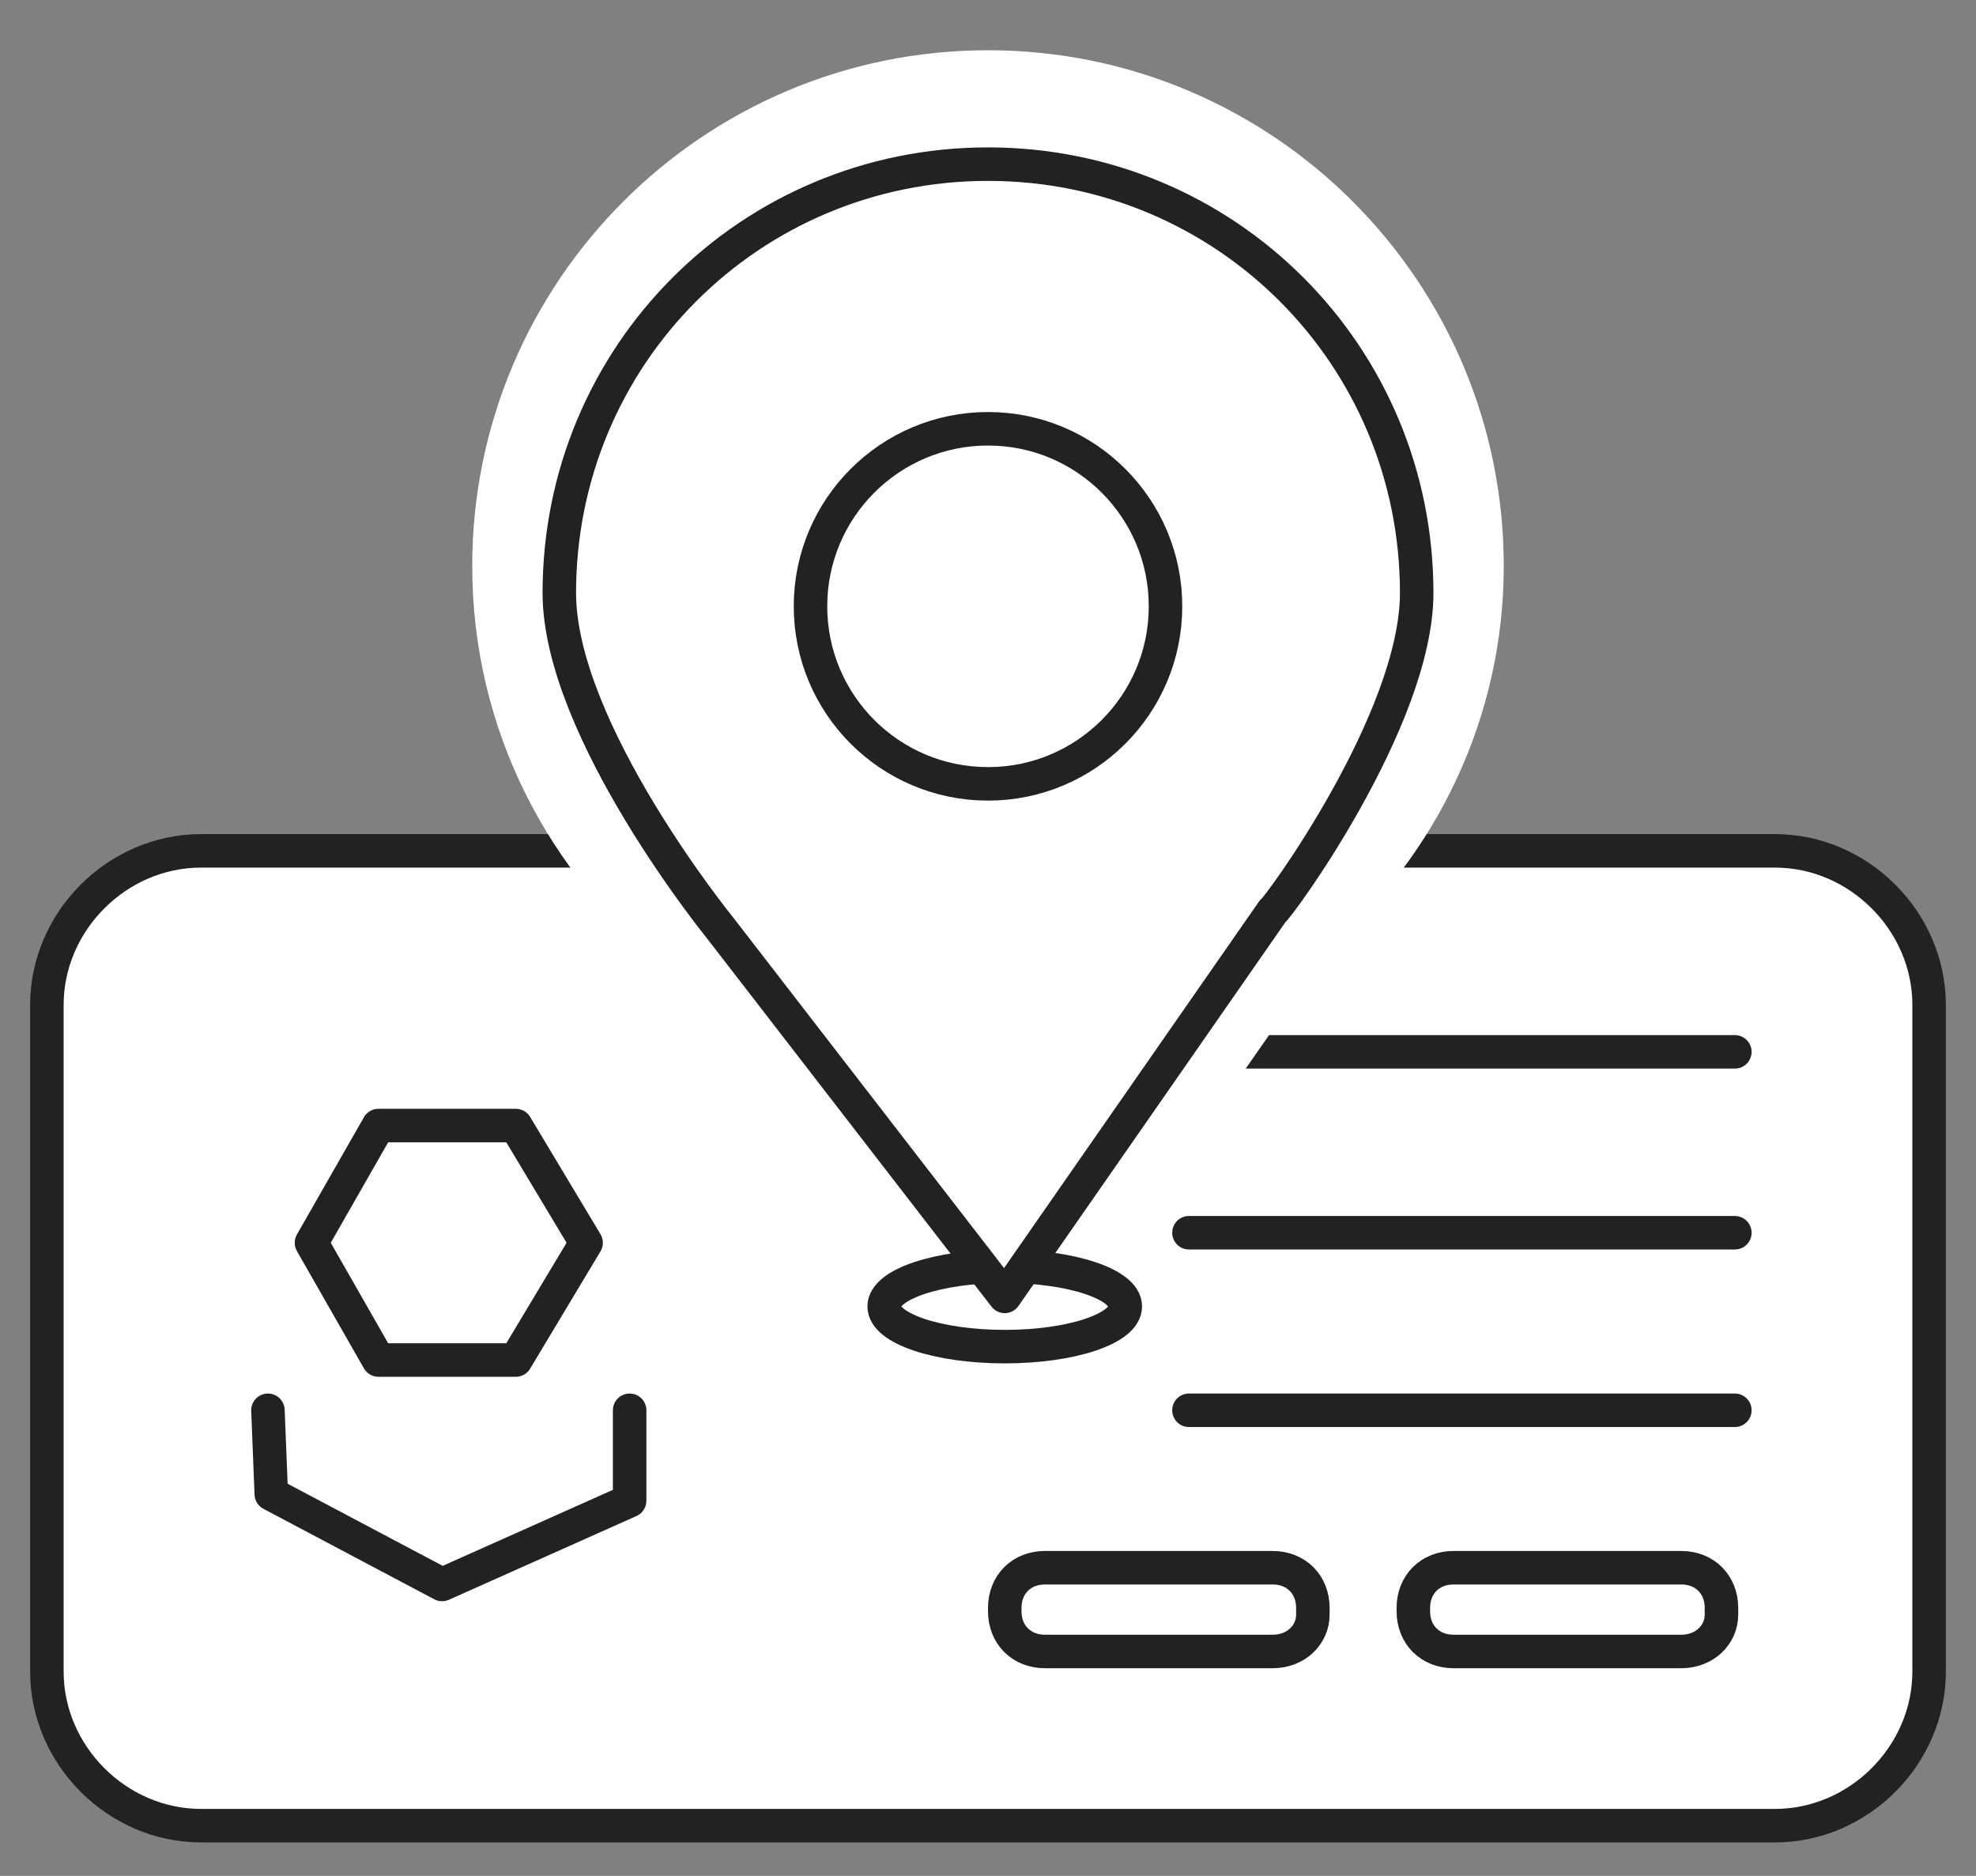 <?xml version="1.0" encoding="utf-8"?>
<!-- Generator: Adobe Illustrator 19.1.0, SVG Export Plug-In . SVG Version: 6.00 Build 0)  -->
<svg version="1.1" id="Layer_1" xmlns="http://www.w3.org/2000/svg" xmlns:xlink="http://www.w3.org/1999/xlink" x="0px" y="0px"
	 viewBox="0 0 59 56" style="enable-background:new 0 0 59 56;" xml:space="preserve">
<rect x="0" y="0" width="59" height="56" fill="#808080" stroke="none"/>
<style type="text/css">
	.st0{fill:#FFFFFF;stroke:#222222;stroke-miterlimit:10;}
	.st1{fill:#FFFFFF;stroke:#222222;stroke-linecap:round;stroke-linejoin:round;stroke-miterlimit:10;}
	.st2{fill:none;stroke:#222222;stroke-linecap:round;stroke-linejoin:round;stroke-miterlimit:10;}
	.st3{fill:#FFFFFF;}
</style>
<g>
	<g>
		<path id="XMLID_1002_" class="st0" d="M53,54.5H6c-2.5,0-4.6-2.1-4.6-4.6V30c0-2.5,2.1-4.6,4.6-4.6h47c2.5,0,4.6,2.1,4.6,4.6v19.9
			C57.6,52.4,55.5,54.5,53,54.5z"/>
		<line id="XMLID_1001_" class="st1" x1="35.5" y1="31.4" x2="51.8" y2="31.4"/>
		<line id="XMLID_1000_" class="st1" x1="35.5" y1="36.8" x2="51.8" y2="36.8"/>
		<line id="XMLID_999_" class="st1" x1="35.5" y1="42.1" x2="51.8" y2="42.1"/>
		<polyline id="XMLID_998_" class="st2" points="8,42.1 8.1,44.6 13.2,47.3 18.8,44.8 18.8,42.1 		"/>
		<polygon id="XMLID_997_" class="st2" points="11.3,40.6 9.3,37.1 11.3,33.6 15.4,33.6 17.5,37.1 15.4,40.6 		"/>
		<path id="XMLID_996_" class="st2" d="M38,49.3h-6.8c-0.7,0-1.2-0.5-1.2-1.2V48c0-0.7,0.5-1.2,1.2-1.2H38c0.7,0,1.2,0.5,1.2,1.2
			v0.2C39.2,48.8,38.7,49.3,38,49.3z"/>
		<path id="XMLID_995_" class="st2" d="M50.2,49.3h-6.8c-0.7,0-1.2-0.5-1.2-1.2V48c0-0.7,0.5-1.2,1.2-1.2h6.8c0.7,0,1.2,0.5,1.2,1.2
			v0.2C51.4,48.8,50.9,49.3,50.2,49.3z"/>
	</g>
	<g>
		<path class="st3" d="M44.9,16.9c0-8.5-6.9-15.4-15.4-15.4c-8.5,0-15.4,6.9-15.4,15.4c0,4.9,2.3,9.2,5.8,12l10.2,13.2l9.6-13.8
			C42.9,25.5,44.9,21.4,44.9,16.9z"/>
		<ellipse class="st1" cx="30" cy="39" rx="3.6" ry="1.2"/>
		<path class="st1" d="M42.3,17.7c0-7.1-5.7-12.8-12.8-12.8c-7.1,0-12.8,5.7-12.8,12.8c0,4.1,4.8,10,4.8,10l8.5,11l8-11.5
			C38.1,27.2,42.3,21.5,42.3,17.7z"/>
		<circle class="st1" cx="29.5" cy="18.1" r="5.3"/>
	</g>
</g>
</svg>
